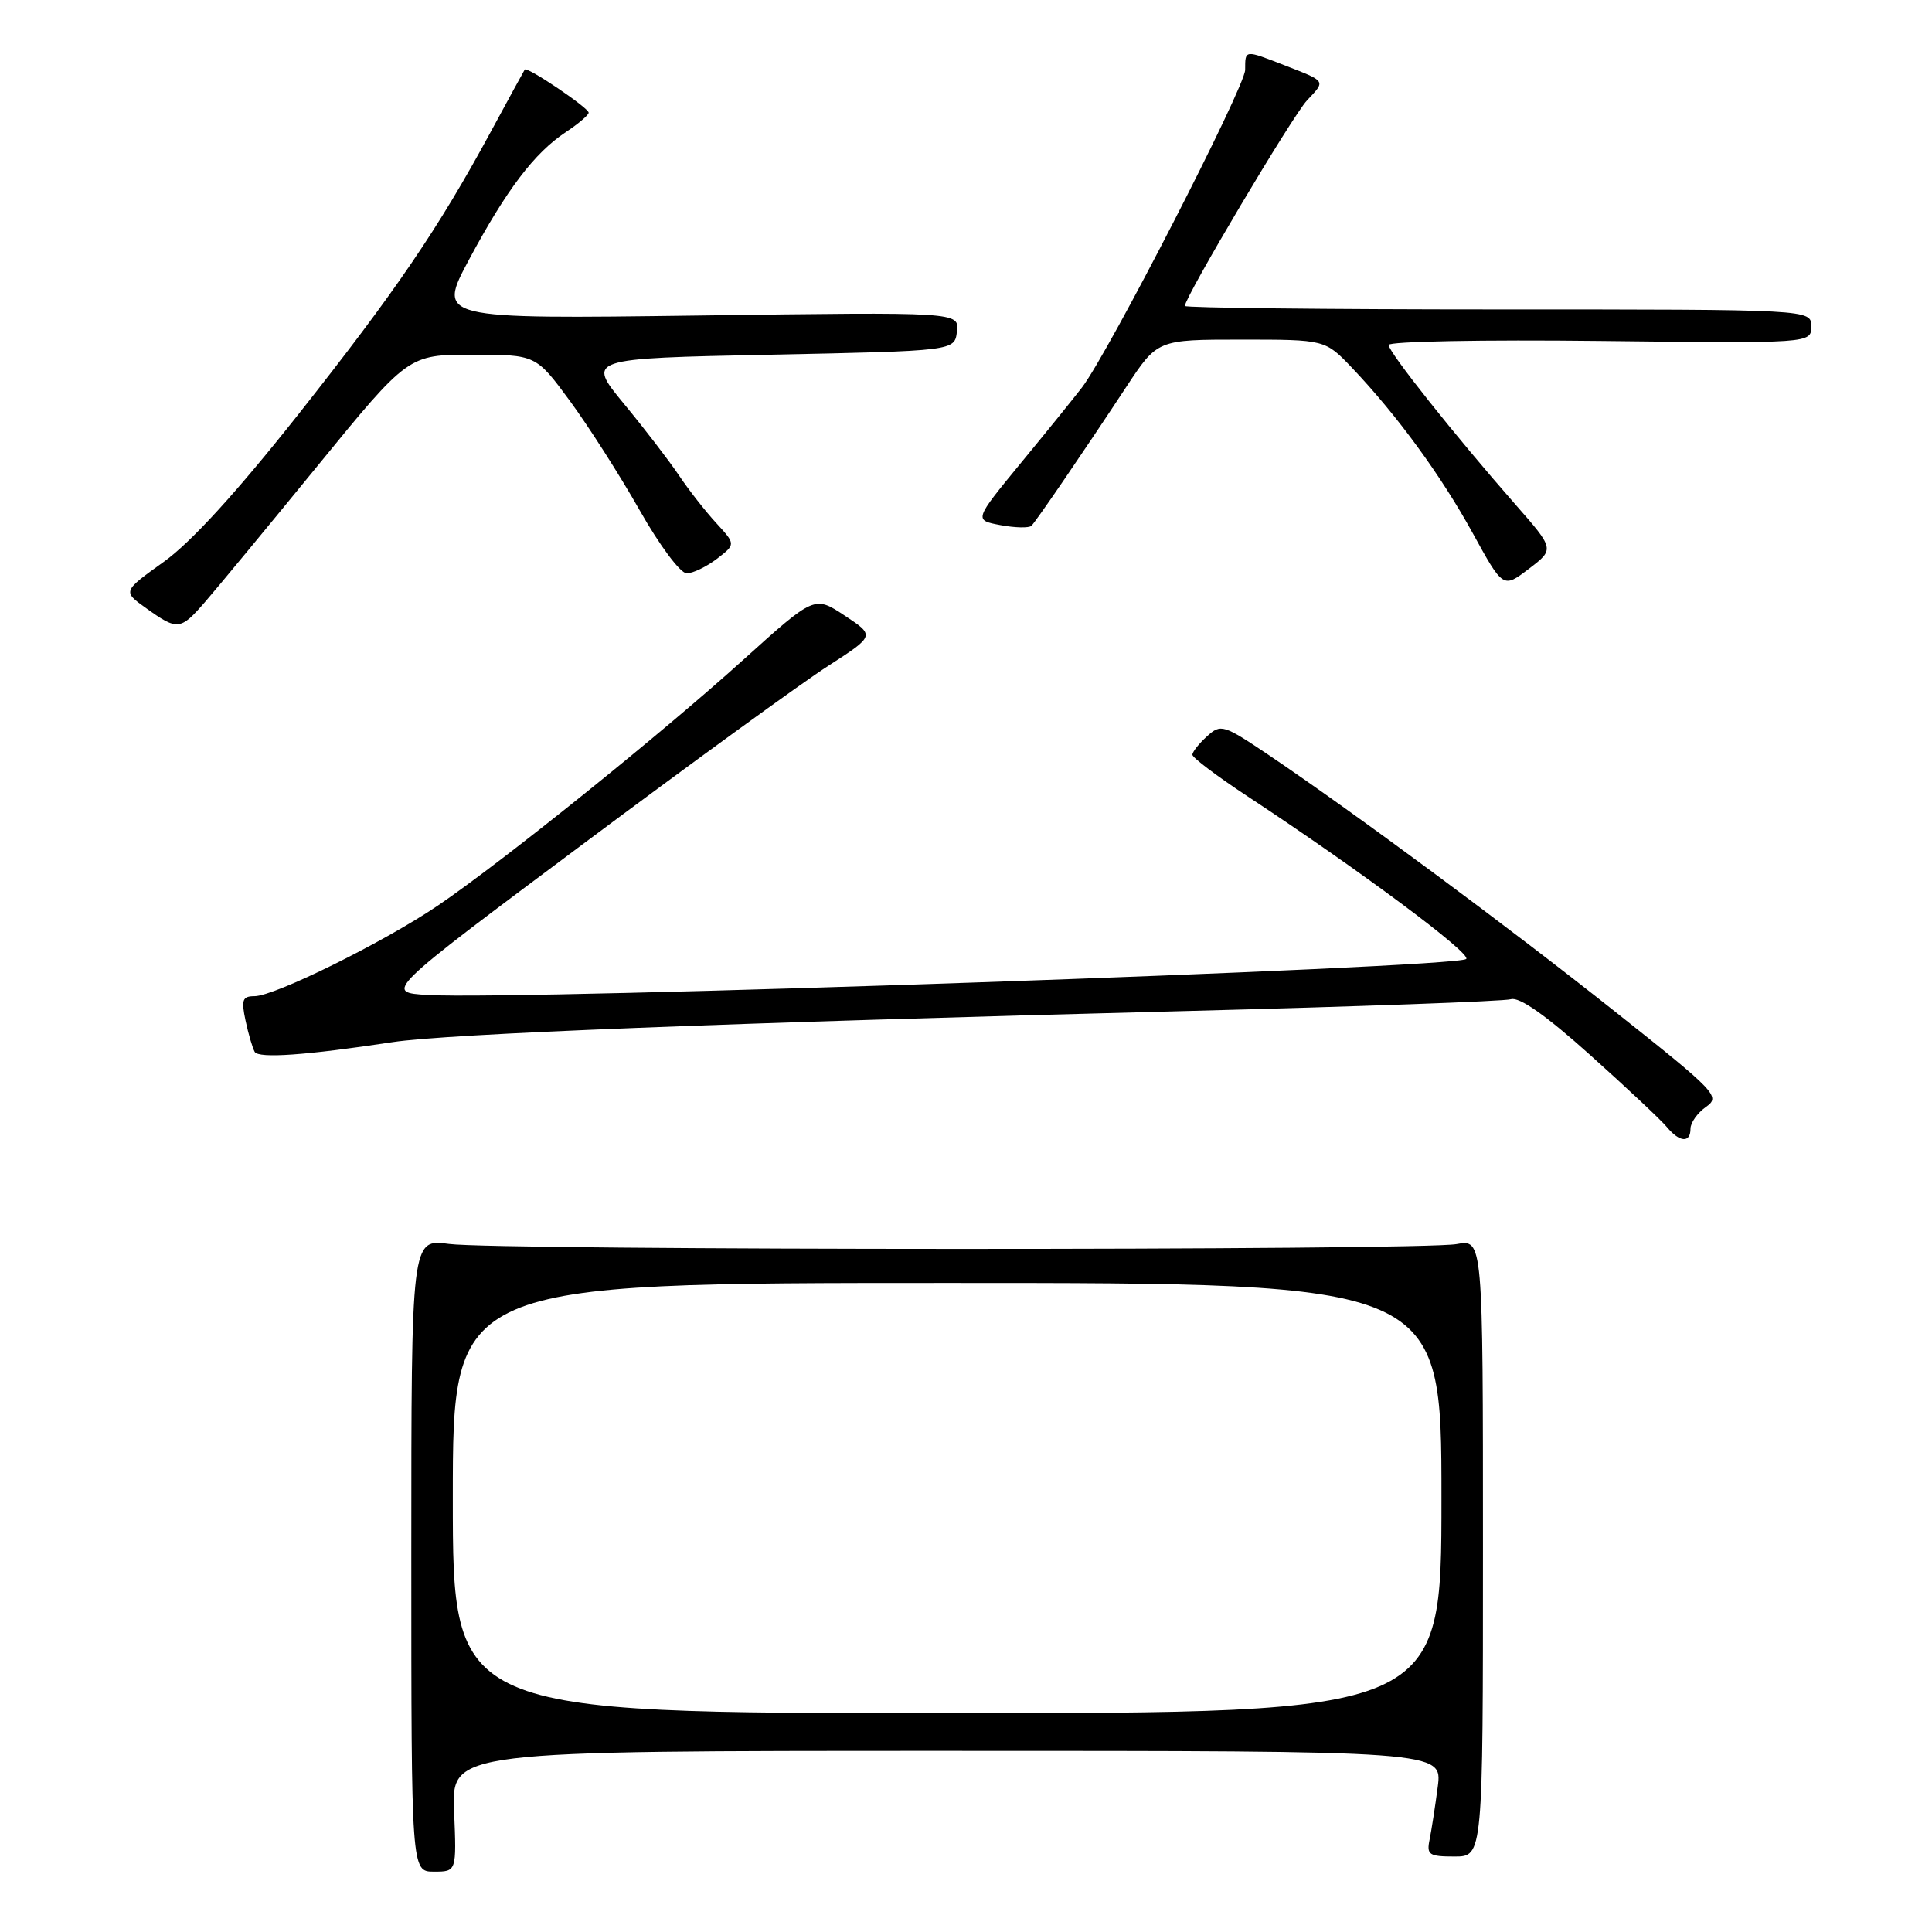 <?xml version="1.0" encoding="UTF-8" standalone="no"?>
<!DOCTYPE svg PUBLIC "-//W3C//DTD SVG 1.1//EN" "http://www.w3.org/Graphics/SVG/1.1/DTD/svg11.dtd" >
<svg xmlns="http://www.w3.org/2000/svg" xmlns:xlink="http://www.w3.org/1999/xlink" version="1.1" viewBox="0 0 256 256">
 <g >
 <path fill="currentColor"
d=" M 60.17 240.00 C 59.85 232.00 59.85 232.00 125.49 232.00 C 191.12 232.00 191.12 232.00 190.51 236.75 C 190.17 239.36 189.68 242.51 189.43 243.75 C 189.01 245.77 189.35 246.00 192.73 246.00 C 196.50 246.00 196.50 246.00 196.50 205.10 C 196.50 164.21 196.50 164.21 193.00 164.85 C 188.35 165.71 65.90 165.69 59.50 164.83 C 54.50 164.15 54.50 164.15 54.50 206.08 C 54.50 248.00 54.50 248.00 57.50 248.00 C 60.50 248.00 60.50 248.00 60.17 240.00 Z  M 224.00 149.56 C 224.00 148.76 224.92 147.47 226.05 146.67 C 228.01 145.30 227.45 144.71 214.05 134.08 C 199.75 122.72 179.60 107.80 168.18 100.09 C 162.10 96.00 161.77 95.89 159.93 97.57 C 158.87 98.53 158.00 99.62 158.00 100.01 C 158.00 100.39 161.26 102.85 165.25 105.48 C 180.05 115.22 195.03 126.36 194.28 127.07 C 193.01 128.26 69.09 132.55 56.71 131.84 C 50.92 131.50 50.92 131.50 77.21 111.87 C 91.67 101.07 106.30 90.44 109.73 88.24 C 115.95 84.23 115.95 84.23 111.93 81.57 C 107.92 78.92 107.92 78.92 98.52 87.40 C 87.55 97.31 66.66 114.12 58.04 119.98 C 50.89 124.83 36.39 132.00 33.72 132.00 C 32.12 132.00 31.95 132.49 32.54 135.25 C 32.92 137.04 33.47 138.89 33.75 139.38 C 34.29 140.27 40.49 139.84 52.00 138.09 C 59.36 136.98 96.17 135.53 157.00 133.97 C 179.82 133.38 199.27 132.68 200.20 132.40 C 201.33 132.06 204.85 134.54 210.70 139.79 C 215.54 144.13 220.12 148.43 220.87 149.34 C 222.56 151.38 224.00 151.48 224.00 149.56 Z  M 27.18 79.75 C 28.74 77.96 35.43 69.86 42.06 61.75 C 54.10 47.00 54.10 47.00 62.55 47.00 C 71.00 47.00 71.00 47.00 75.49 53.09 C 77.95 56.44 82.12 62.96 84.74 67.58 C 87.42 72.31 90.16 75.98 91.00 75.97 C 91.83 75.96 93.62 75.09 95.00 74.04 C 97.49 72.12 97.49 72.12 94.91 69.31 C 93.48 67.76 91.26 64.92 89.97 63.00 C 88.68 61.08 85.40 56.80 82.67 53.50 C 77.73 47.50 77.73 47.50 102.11 47.00 C 126.50 46.50 126.50 46.50 126.80 43.92 C 127.10 41.34 127.10 41.34 92.52 41.81 C 57.94 42.27 57.94 42.27 62.16 34.38 C 67.12 25.13 70.81 20.26 74.98 17.50 C 76.64 16.40 78.00 15.24 78.00 14.93 C 78.00 14.29 69.84 8.78 69.53 9.22 C 69.43 9.37 67.40 13.08 65.03 17.46 C 58.04 30.37 52.44 38.58 39.46 55.00 C 31.37 65.22 25.33 71.84 21.72 74.43 C 16.24 78.36 16.24 78.36 19.37 80.59 C 23.53 83.57 23.90 83.53 27.18 79.75 Z  M 200.75 66.79 C 192.78 57.71 184.00 46.66 184.00 45.71 C 184.00 45.24 196.60 45.00 212.00 45.18 C 240.00 45.50 240.00 45.50 240.00 43.25 C 240.00 41.00 240.00 41.00 198.50 41.00 C 175.68 41.00 157.00 40.79 157.00 40.54 C 157.00 39.36 171.27 15.34 173.18 13.31 C 175.68 10.65 175.79 10.83 170.23 8.66 C 164.87 6.58 165.00 6.56 164.99 9.25 C 164.99 11.51 146.87 46.77 143.37 51.34 C 142.34 52.68 138.70 57.19 135.27 61.35 C 129.05 68.92 129.05 68.92 132.57 69.58 C 134.51 69.94 136.35 69.98 136.67 69.67 C 137.34 68.99 143.48 60.01 149.25 51.25 C 153.37 45.00 153.37 45.00 164.48 45.00 C 175.59 45.00 175.59 45.00 179.16 48.75 C 185.14 55.05 190.95 63.01 195.16 70.67 C 199.17 77.97 199.17 77.97 202.58 75.37 C 206.00 72.77 206.00 72.77 200.75 66.79 Z  M 60.00 198.50 C 60.00 170.00 60.00 170.00 125.50 170.00 C 191.00 170.00 191.00 170.00 191.00 198.50 C 191.00 227.00 191.00 227.00 125.50 227.00 C 60.00 227.00 60.00 227.00 60.00 198.50 Z "/>
</g>
</svg>